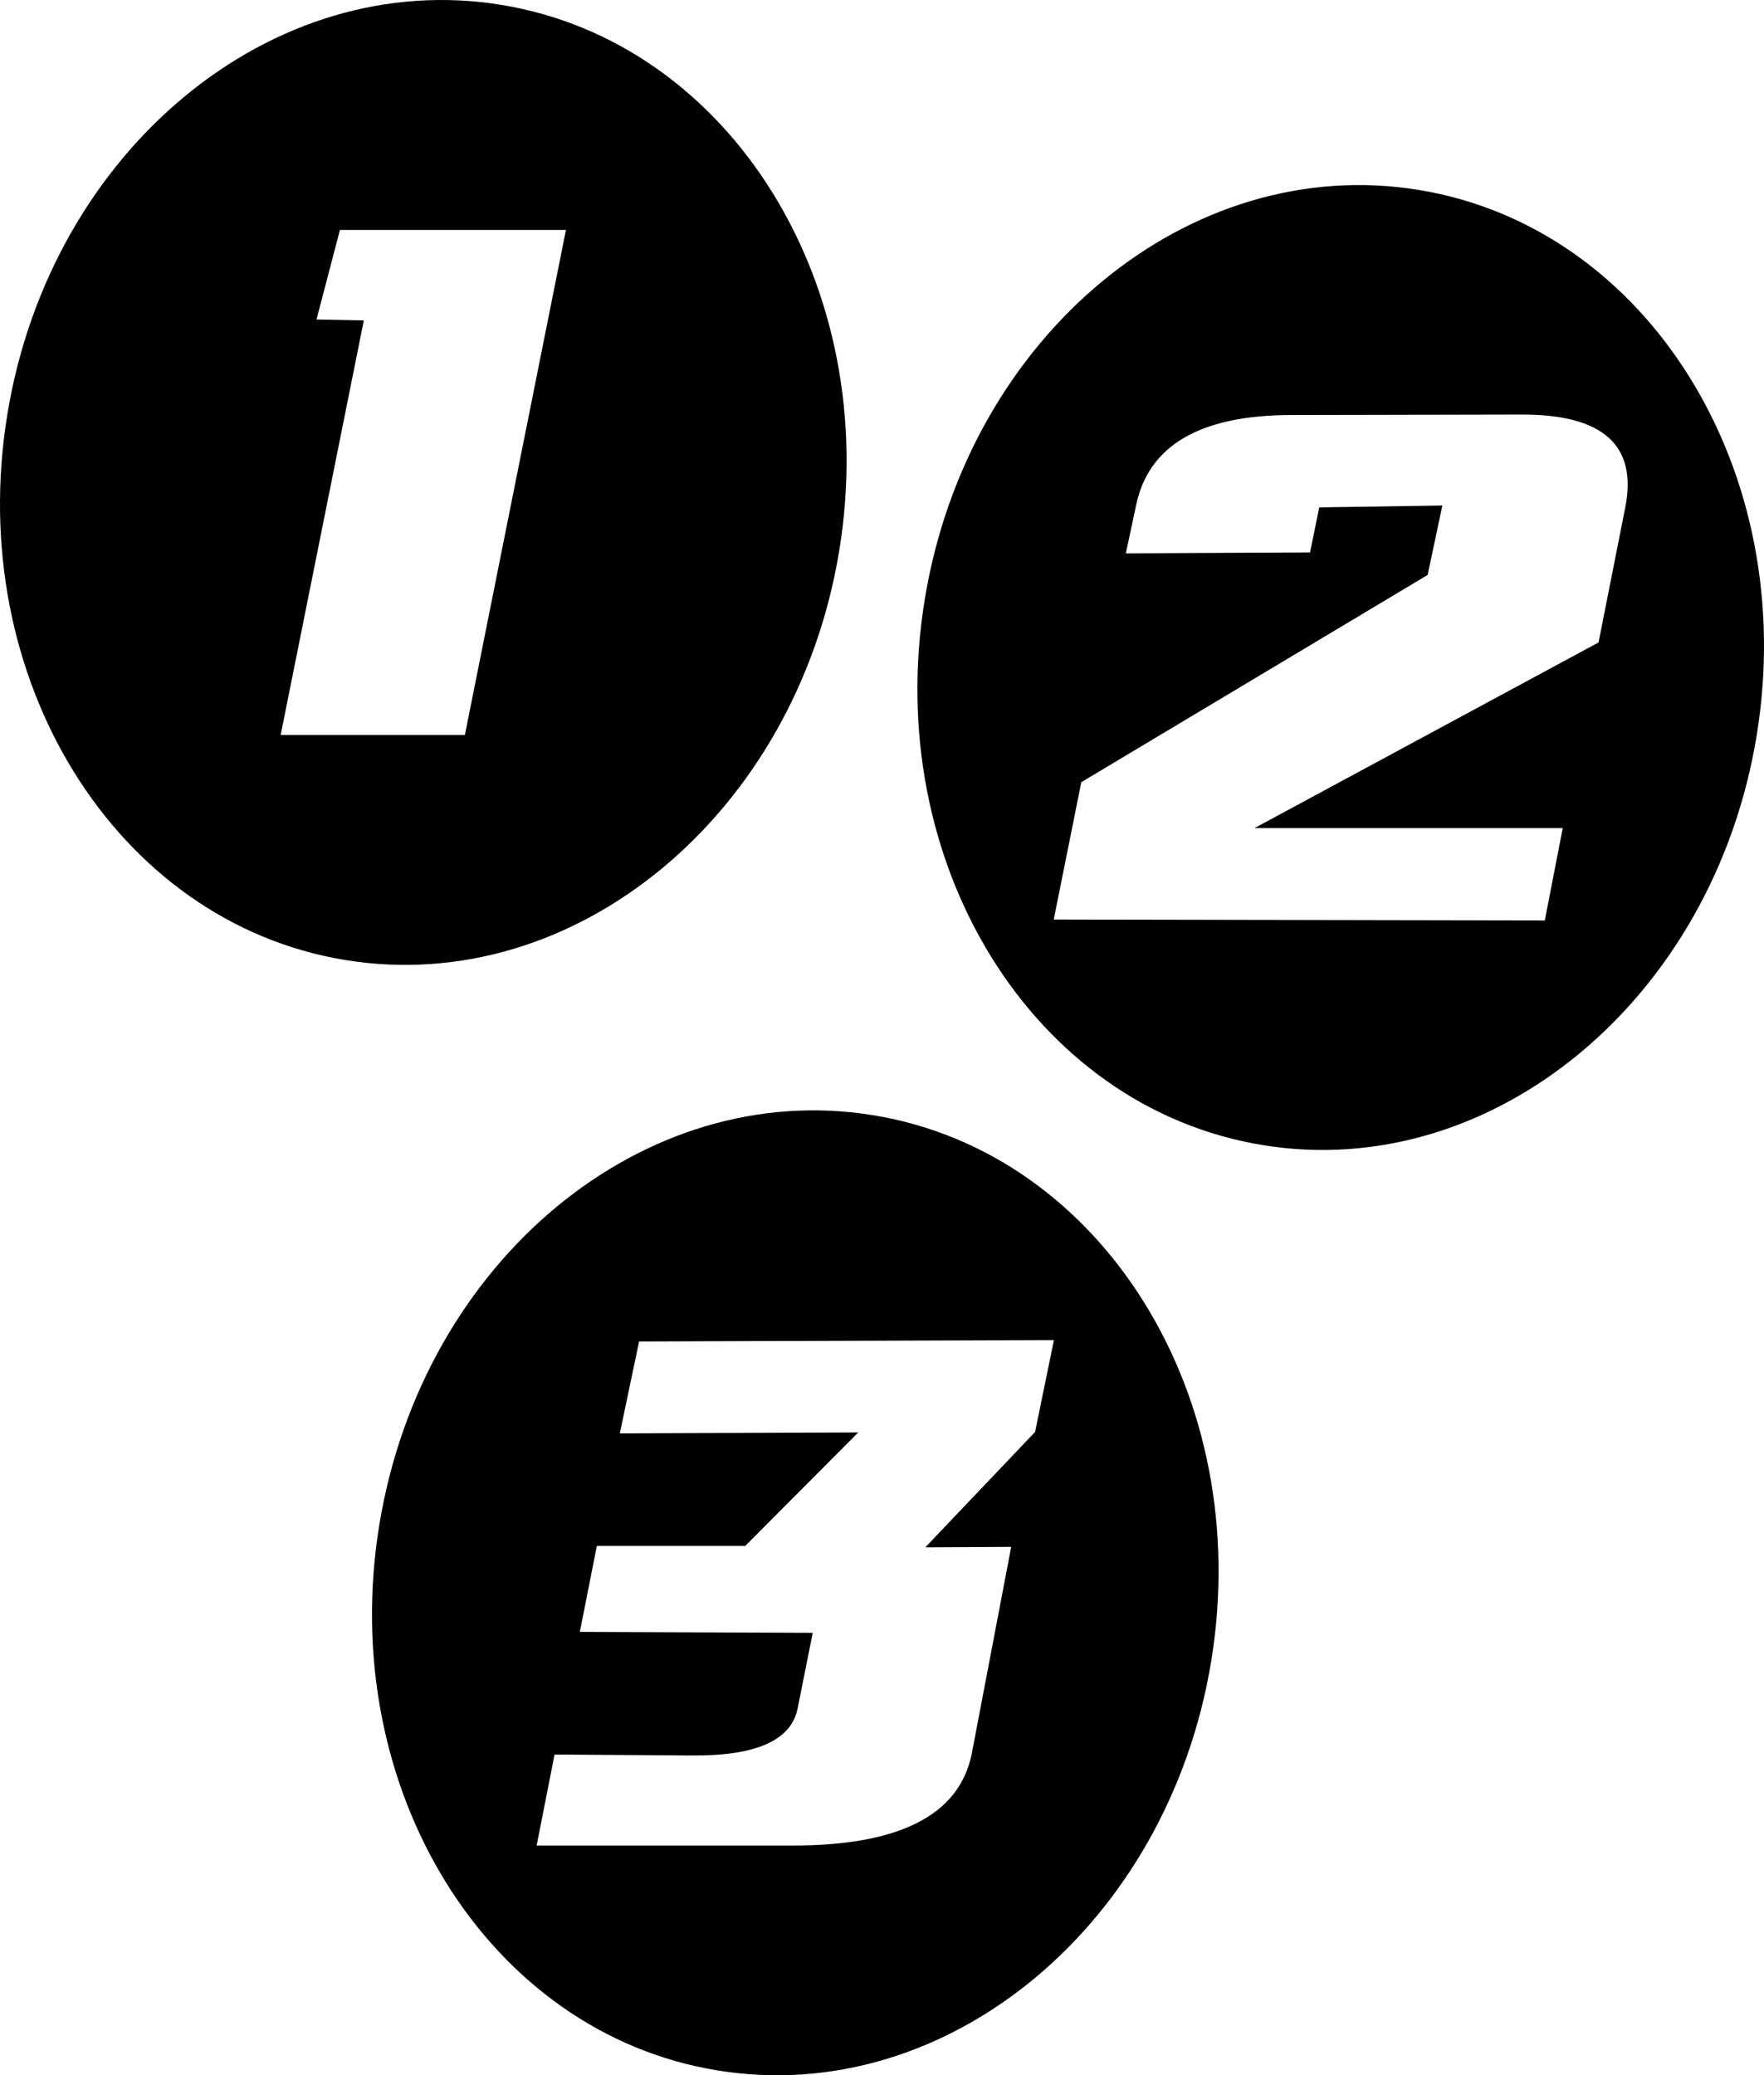 <svg xmlns="http://www.w3.org/2000/svg" xmlns:xlink="http://www.w3.org/1999/xlink" width="189.413" height="222.779" viewBox="0 0 189.413 222.779">
  <defs>
    <clipPath id="clip-path">
      <rect id="Rectangle_150" data-name="Rectangle 150" width="90.906" height="103.582" fill="none"/>
    </clipPath>
  </defs>
  <g id="Group_157" data-name="Group 157" transform="translate(-490.263 -307.88)">
    <g id="Group_117" data-name="Group 117" transform="translate(588.77 327.747)">
      <g id="Group_111" data-name="Group 111" transform="translate(0 0)" clip-path="url(#clip-path)">
        <path id="Path_1795" data-name="Path 1795" d="M53.839.524C29.172-3.511,5.42,16.171.789,44.485S12.4,99.022,37.068,103.057,85.487,87.41,90.118,59.1,78.507,4.559,53.839.524M76,34.649,73.139,49.1,36.194,69.03h33.1l-1.924,9.915-52.73-.1L17.6,64.1,54.79,41.851,56.368,34.4l-13.22.2-.986,4.834-19.78.1,1.085-5.081q1.973-9.717,16.574-9.767l24.811-.049Q78.022,24.588,76,34.649" transform="translate(0 0)"/>
      </g>
    </g>
    <g id="Group_118" data-name="Group 118" transform="translate(490.263 307.88)">
      <g id="Group_113" data-name="Group 113" transform="translate(0)" clip-path="url(#clip-path)">
        <path id="Path_1796" data-name="Path 1796" d="M53.838.524C29.171-3.511,5.419,16.171.788,44.485S12.4,99.023,37.067,103.057,85.486,87.41,90.117,59.1,78.506,4.559,53.838.524M49.917,78.9H30.137L39.065,34.4l-5.081-.1L36.5,24.686H60.769Z" transform="translate(0 0)"/>
      </g>
    </g>
    <g id="Group_116" data-name="Group 116" transform="translate(530.206 427.077)">
      <g id="Group_109" data-name="Group 109" transform="translate(0 0)" clip-path="url(#clip-path)">
        <path id="Path_1794" data-name="Path 1794" d="M53.838.524C29.171-3.511,5.419,16.171.788,44.485S12.4,99.023,37.067,103.057,85.486,87.41,90.117,59.1,78.506,4.559,53.838.524m17.363,34L59.412,46.908l9.224-.049L64.394,69.1Q62.371,78.97,45.009,78.92H17.681l1.924-9.767,14.7.1q10.359.1,11.395-5.032l1.628-8.138-25.009-.1,1.825-9.224H40.076L52.211,34.576l-25.6.1,2.072-9.866,44.542-.148Z" transform="translate(0 0)"/>
      </g>
    </g>
  </g>
</svg>
